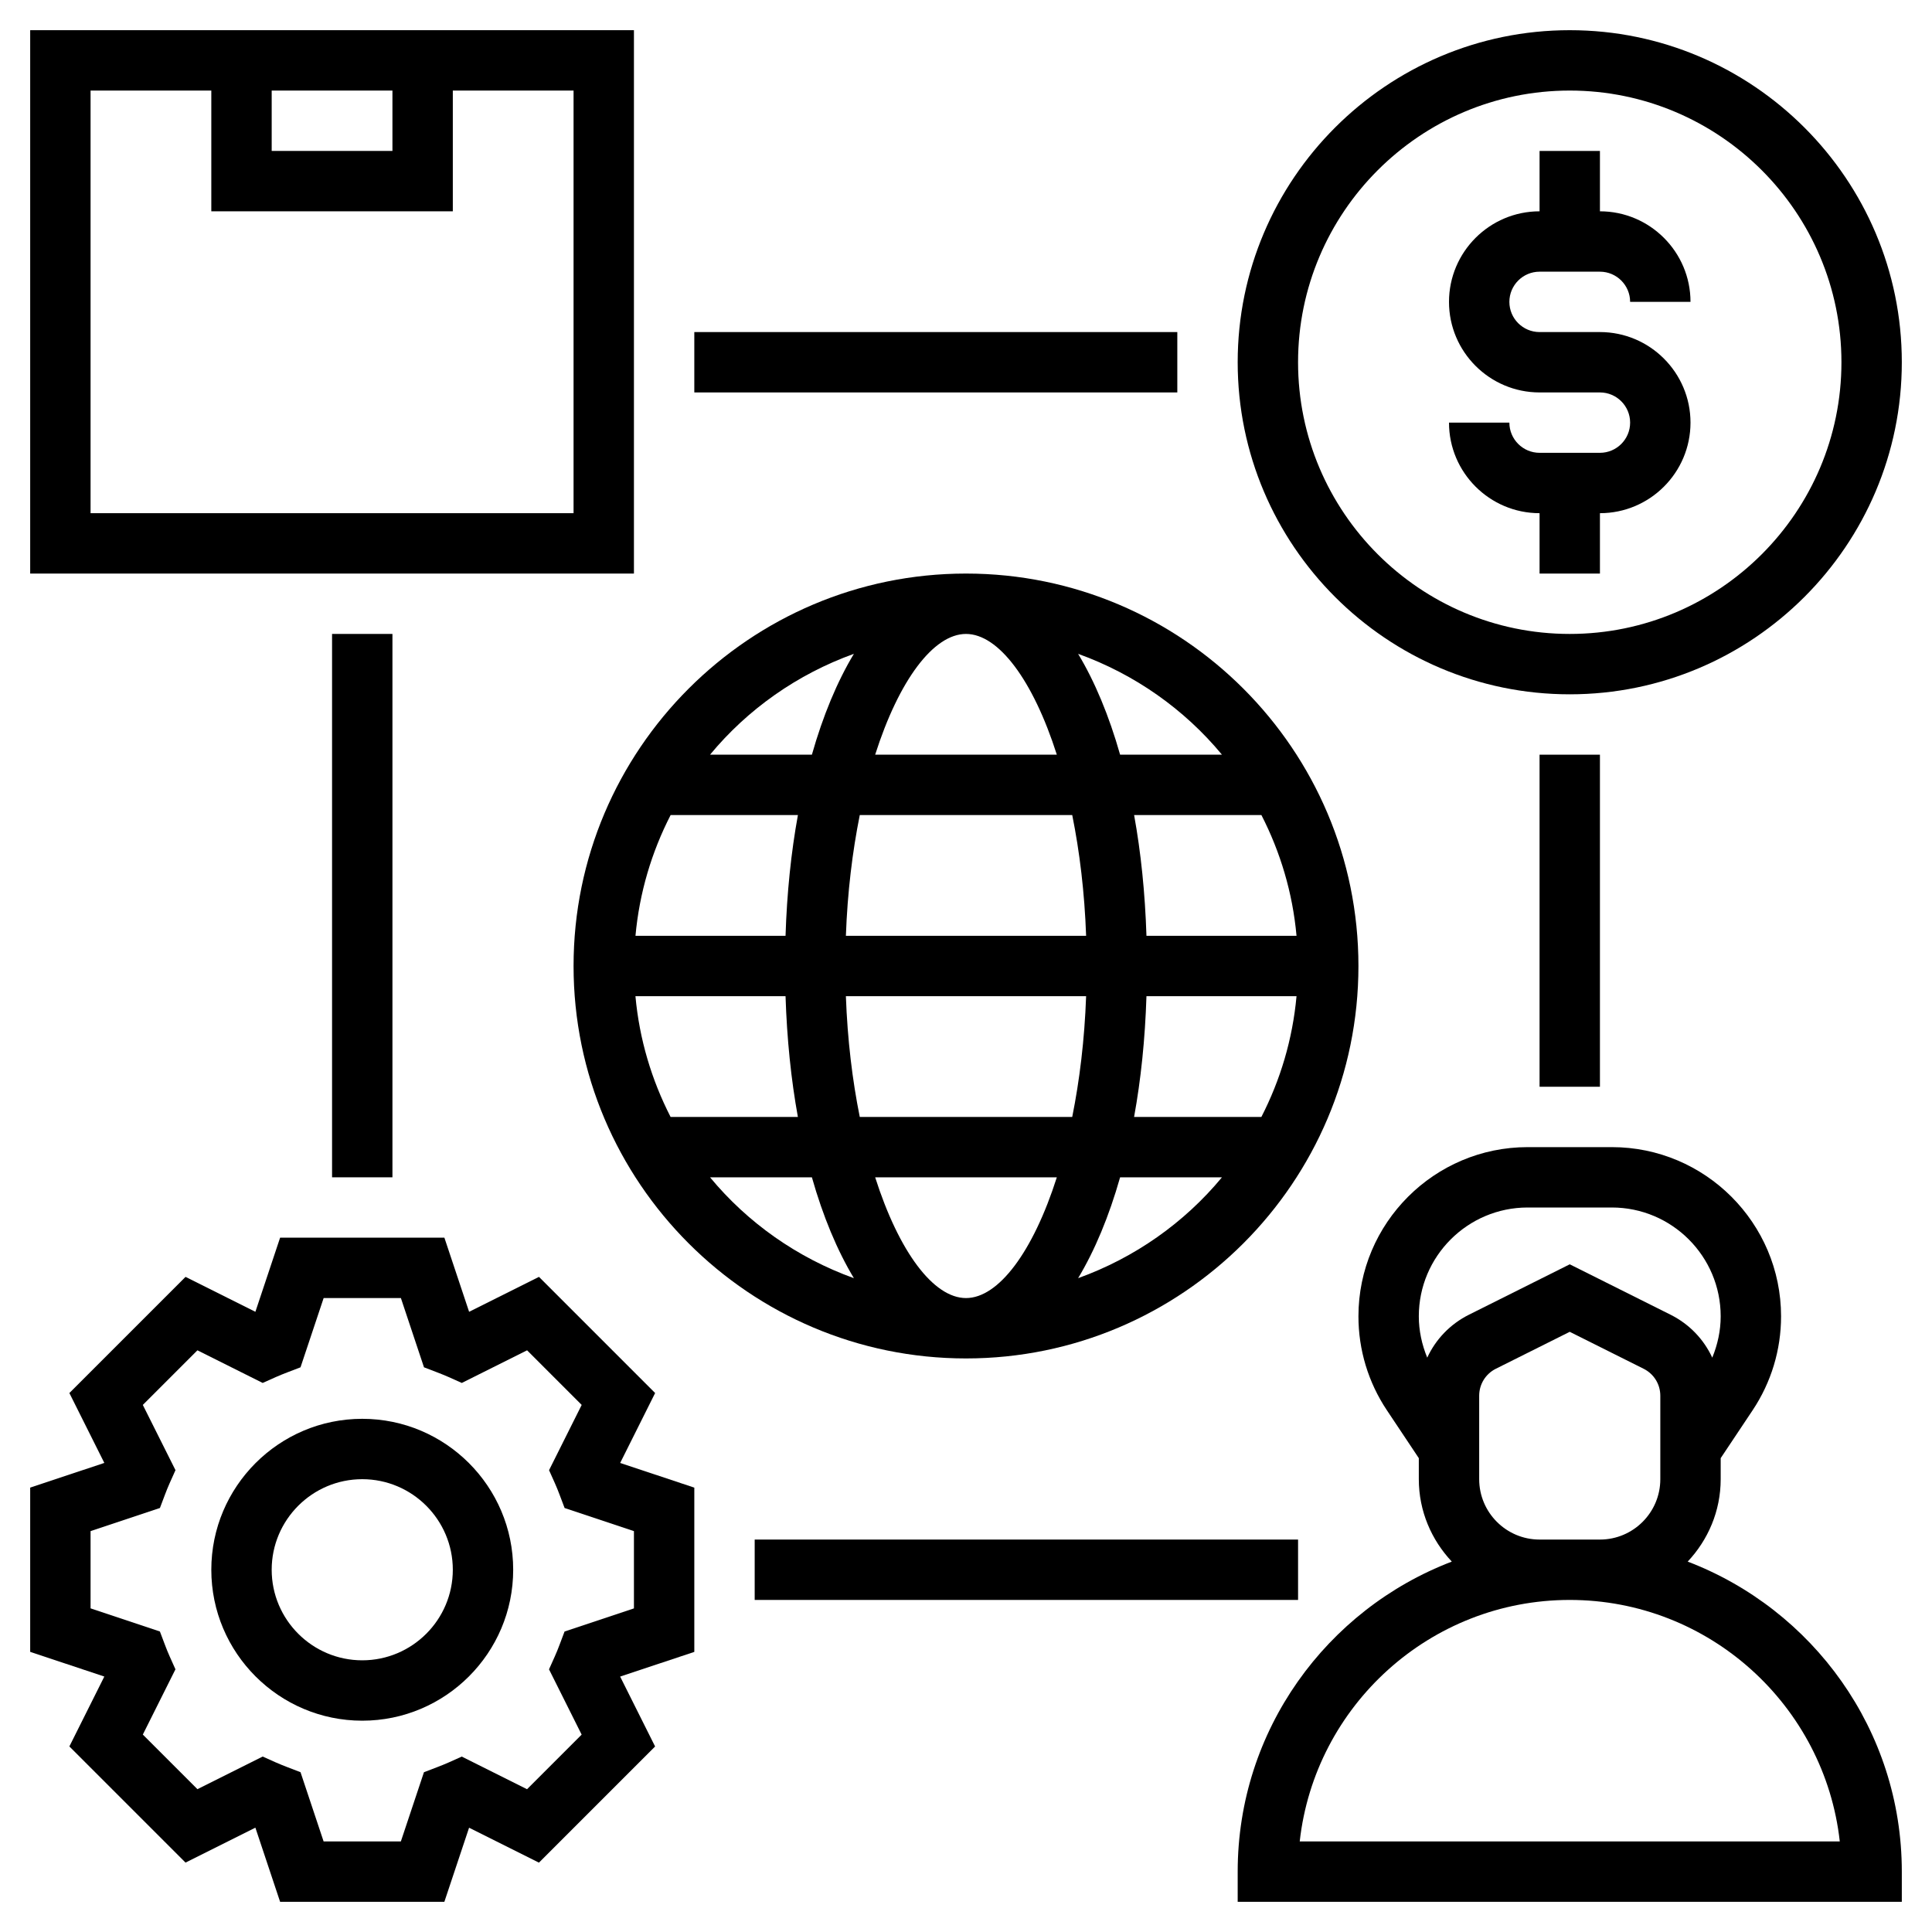 <?xml version="1.0" encoding="utf-8"?>
<!-- Generator: Adobe Illustrator 16.0.0, SVG Export Plug-In . SVG Version: 6.00 Build 0)  -->
<!DOCTYPE svg PUBLIC "-//W3C//DTD SVG 1.1//EN" "http://www.w3.org/Graphics/SVG/1.1/DTD/svg11.dtd">
<svg version="1.1" id="Layer_5" xmlns="http://www.w3.org/2000/svg" xmlns:xlink="http://www.w3.org/1999/xlink" x="0px" y="0px"
	 width="512px" height="512px" viewBox="0 0 512 512" enable-background="new 0 0 512 512" xml:space="preserve">
<g>
	<path d="M256,360c57.344,0,104-46.655,104-104c0-57.344-46.656-104-104-104c-57.345,0-104,46.656-104,104
		C152,313.344,198.656,360,256,360z M256,168c8.6,0,17.76,12.216,24.071,32h-48.144C238.24,180.216,247.4,168,256,168z M284.152,216
		c1.952,9.672,3.265,20.424,3.681,32h-63.664c0.416-11.576,1.735-22.328,3.68-32H284.152z M343.592,248h-39.768
		c-0.368-11.352-1.473-22.104-3.272-32h33.736C339.296,225.768,342.56,236.56,343.592,248L343.592,248z M256,344
		c-8.601,0-17.761-12.216-24.072-32h48.144C273.76,331.784,264.6,344,256,344z M227.848,296c-1.952-9.672-3.264-20.424-3.68-32
		h63.664c-0.416,11.576-1.736,22.328-3.681,32H227.848z M303.823,264h39.769c-1.04,11.44-4.296,22.232-9.313,32h-33.735
		C302.352,286.104,303.464,275.352,303.823,264z M208.176,248h-39.769c1.04-11.439,4.297-22.231,9.313-32h33.736
		C209.648,225.896,208.536,236.648,208.176,248z M208.176,264c0.368,11.353,1.472,22.104,3.271,32h-33.735
		c-5.008-9.768-8.272-20.56-9.313-32H208.176z M188.168,312h26.992c2.943,10.36,6.703,19.377,11.128,26.729
		C211.296,333.328,198.144,324.056,188.168,312L188.168,312z M285.712,338.728c4.424-7.352,8.184-16.368,11.128-26.729h26.992
		C313.856,324.056,300.704,333.328,285.712,338.728z M323.832,200H296.84c-2.944-10.359-6.704-19.376-11.128-26.728
		C300.704,178.672,313.856,187.944,323.832,200z M226.288,173.272c-4.425,7.352-8.185,16.368-11.128,26.728h-26.992
		C198.144,187.944,211.296,178.672,226.288,173.272L226.288,173.272z"/>
	<path d="M424,120h-16c-4.408,0-8-3.584-8-8h-16c0,13.232,10.768,24,24,24v16h16v-16c13.231,0,24-10.768,24-24
		c0-13.231-10.769-24-24-24h-16c-4.408,0-8-3.584-8-8s3.592-8,8-8h16c4.407,0,8,3.584,8,8h16c0-13.231-10.769-24-24-24V40h-16v16
		c-13.232,0-24,10.769-24,24c0,13.232,10.768,24,24,24h16c4.407,0,8,3.584,8,8S428.407,120,424,120z"/>
	<path d="M416,184c48.52,0,88-39.479,88-88c0-48.52-39.48-88-88-88c-48.521,0-88,39.48-88,88C328,144.52,367.48,184,416,184z
		 M416,24c39.695,0,72,32.296,72,72s-32.305,72-72,72c-39.696,0-72-32.296-72-72S376.304,24,416,24z"/>
	<path d="M447.256,413.841C452.64,408.112,456,400.465,456,392v-5.575l8.472-12.704c4.92-7.393,7.528-15.992,7.528-24.88
		C472,324.12,451.88,304,427.159,304h-22.312C380.12,304,360,324.12,360,348.841c0,8.88,2.607,17.487,7.527,24.872L376,386.425V392
		c0,8.465,3.359,16.112,8.744,21.841C351.624,426.488,328,458.496,328,496v8h176v-8C504,458.496,480.376,426.488,447.256,413.841z
		 M404.84,320h22.312C443.064,320,456,332.936,456,348.841c0,3.792-0.809,7.487-2.232,10.952
		c-2.232-4.832-6.048-8.872-11.032-11.368L416,335.056l-26.736,13.368c-4.984,2.496-8.8,6.536-11.032,11.368
		c-1.424-3.465-2.231-7.152-2.231-10.952C376,332.936,388.936,320,404.84,320z M408,408c-8.824,0-16-7.176-16-16v-22.111
		c0-3.048,1.695-5.792,4.424-7.16L416,352.944l19.575,9.792c2.729,1.368,4.425,4.104,4.425,7.152V392c0,8.824-7.177,16-16,16H408z
		 M344.44,488C348.432,452.049,379,424,416,424s67.567,28.049,71.56,64H344.44z"/>
	<path d="M173.616,369.169l-30.784-30.784l-18.513,9.256L117.768,328H74.232L67.68,347.64l-18.512-9.256l-30.784,30.784l9.264,18.52
		L8,394.232v43.528l19.647,6.544l-9.264,18.52l30.784,30.784l18.512-9.256L74.232,504h43.528l6.552-19.64l18.513,9.256
		l30.783-30.784l-9.264-18.52L184,437.768V394.24l-19.648-6.544L173.616,369.169z M168,405.768v20.472l-18.384,6.128l-1.345,3.561
		c-0.384,1.016-0.784,2.016-1.224,3l-1.552,3.464l8.647,17.296l-14.472,14.472l-17.296-8.647l-3.464,1.552
		c-1,0.448-2.009,0.84-3.032,1.24l-3.528,1.352L106.232,488H85.76l-6.12-18.352l-3.528-1.352c-1.023-0.4-2.04-0.801-3.031-1.24
		l-3.464-1.552l-17.297,8.647L37.848,459.68l8.648-17.296l-1.553-3.464c-0.439-0.984-0.84-1.984-1.224-3l-1.344-3.561L24,426.232
		V405.76l18.384-6.128l1.344-3.561c0.384-1.016,0.784-2.016,1.225-3l1.552-3.464l-8.656-17.288l14.472-14.472l17.297,8.647
		l3.464-1.552c1-0.448,2.008-0.84,3.031-1.24l3.528-1.352l6.128-18.352h20.473l6.119,18.352l3.528,1.352
		c1.024,0.4,2.04,0.801,3.032,1.24l3.464,1.552l17.296-8.647l14.472,14.472l-8.647,17.296l1.552,3.464
		c0.44,0.984,0.84,1.984,1.224,3l1.345,3.561L168,405.768z"/>
	<path d="M96,376c-22.057,0-40,17.944-40,40c0,22.057,17.943,40,40,40c22.056,0,40-17.943,40-40C136,393.944,118.056,376,96,376z
		 M96,440c-13.232,0-24-10.768-24-24c0-13.231,10.768-24,24-24c13.231,0,24,10.769,24,24C120,429.232,109.232,440,96,440z"/>
	<path d="M168,8H8v144h160V8z M72,24h32v16H72V24z M152,136H24V24h32v32h64V24h32V136z"/>
	<path d="M408,200h16v88h-16V200z"/>
	<path d="M184,88h128v16H184V88z"/>
	<path d="M88,168h16v144H88V168z"/>
	<path d="M200,408h144v16H200V408z"/>
</g>
</svg>
